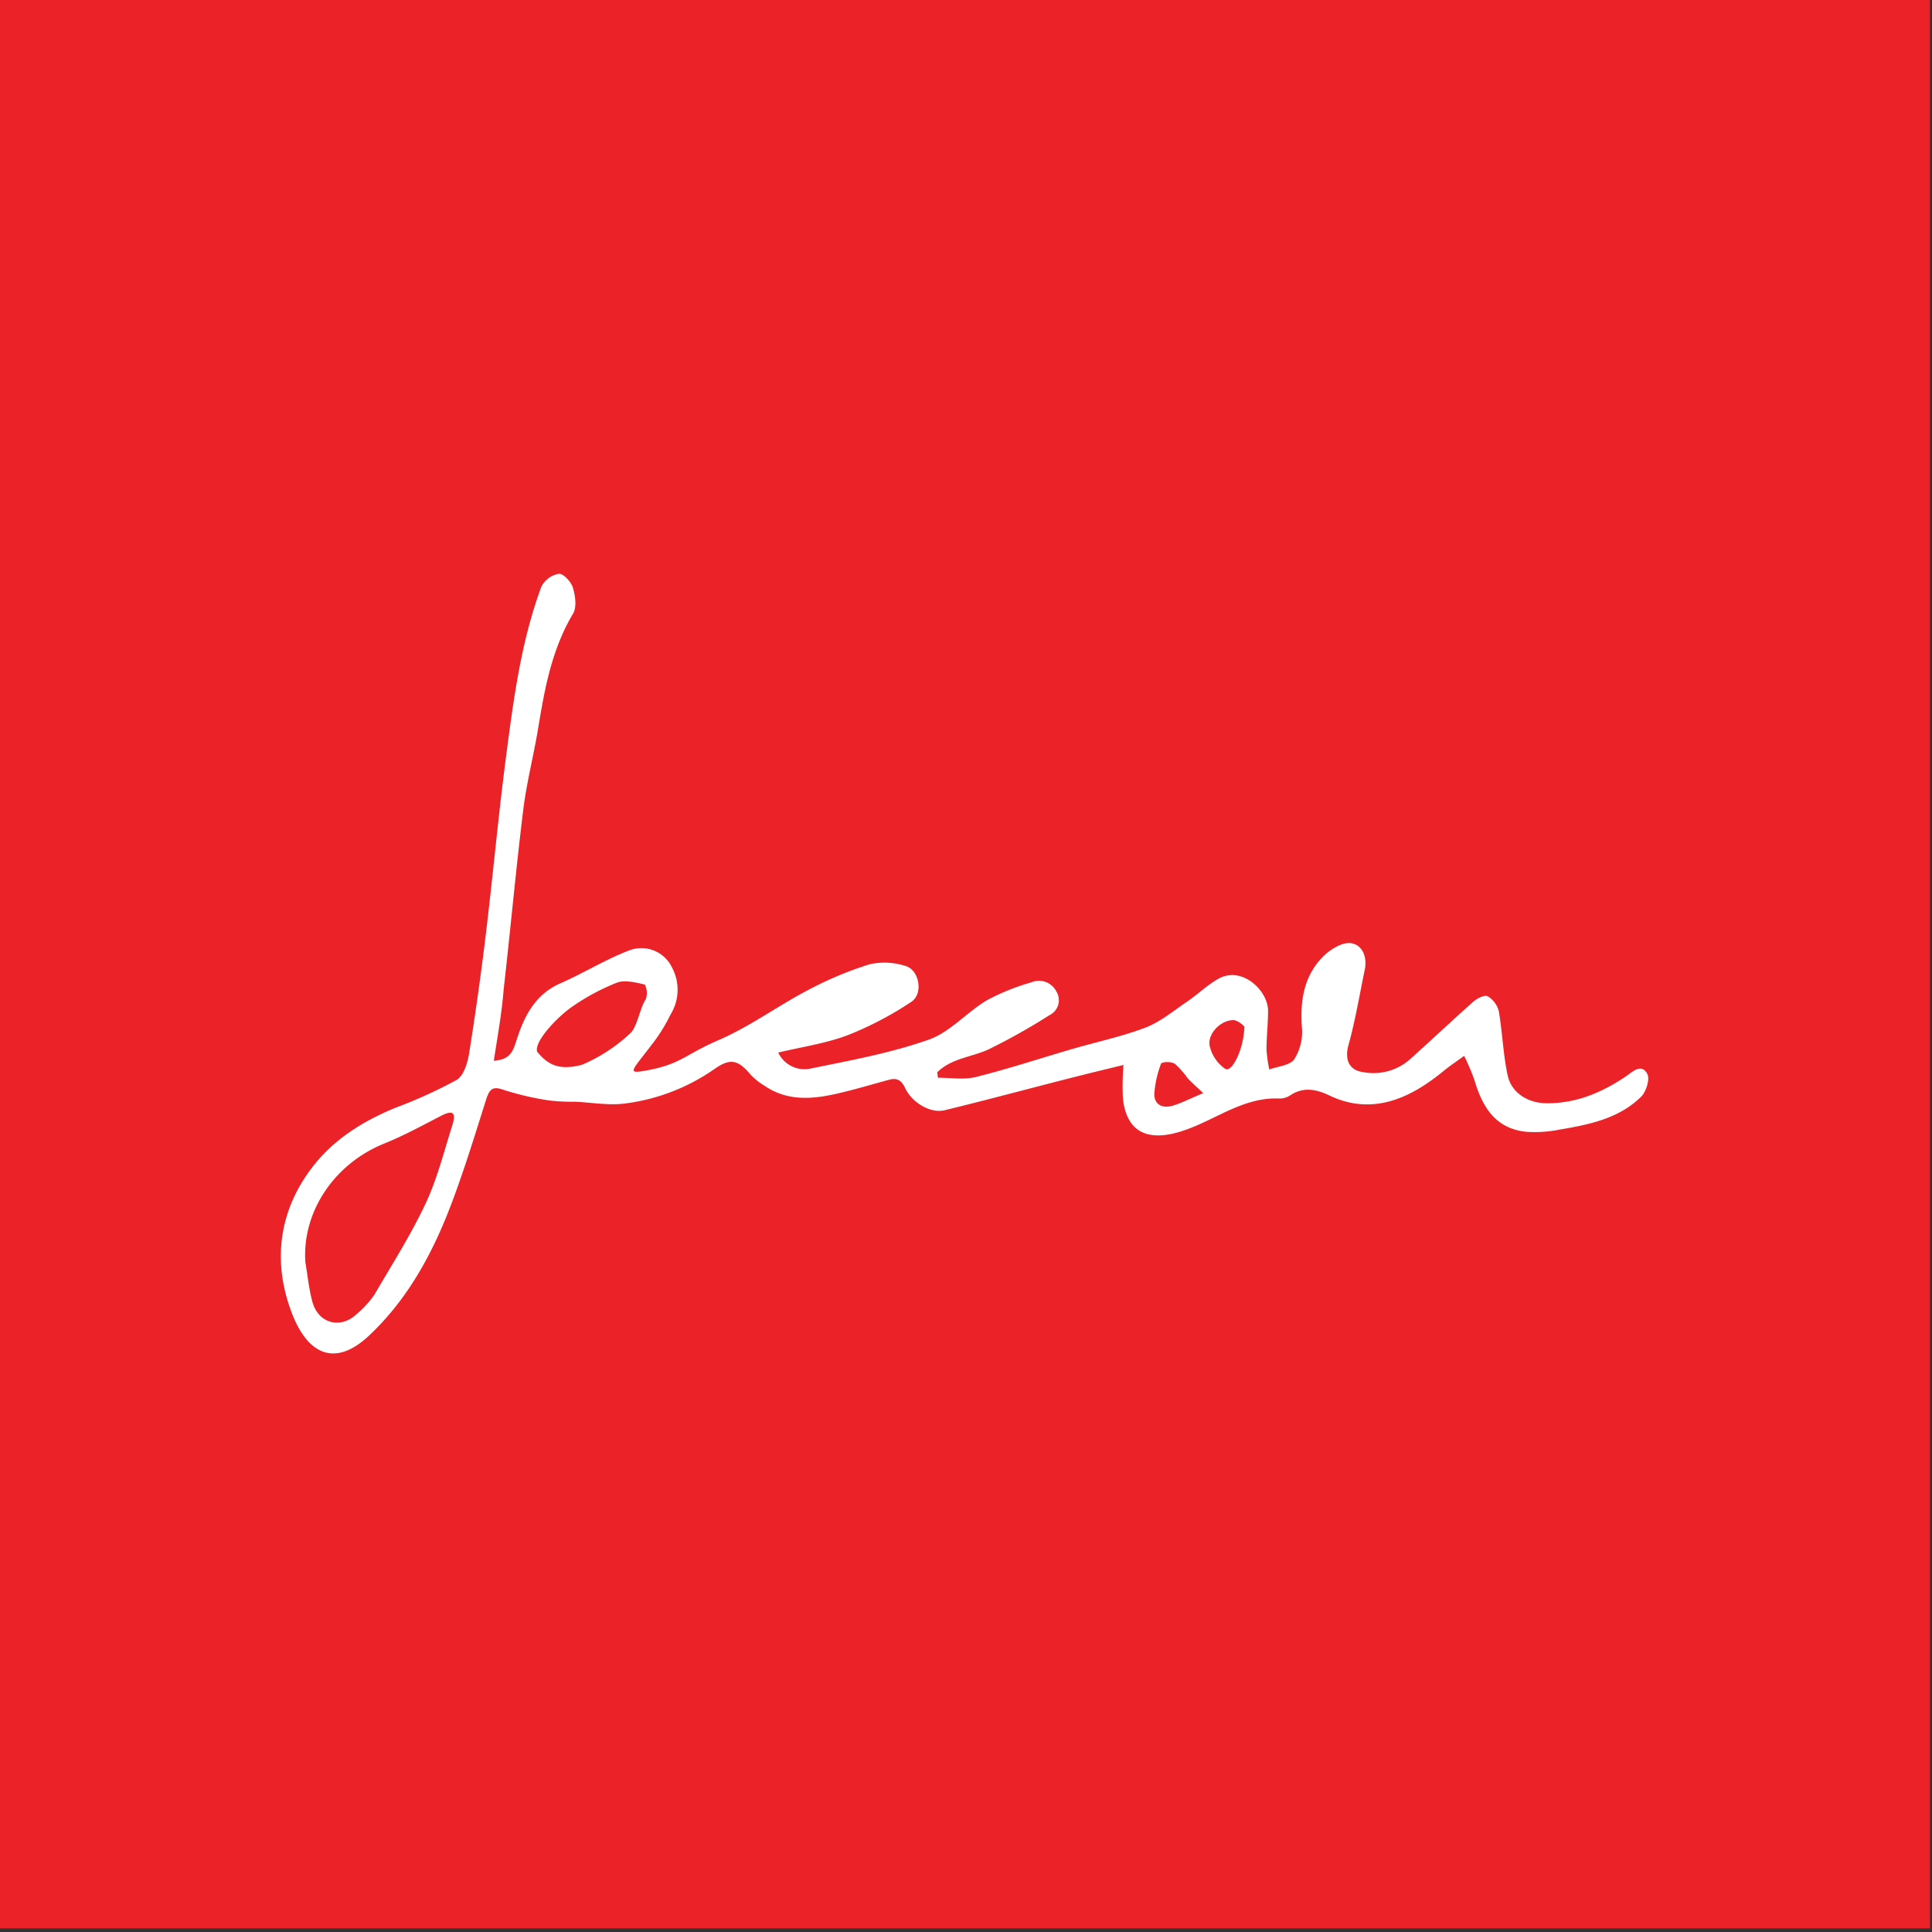 <svg id="Livello_1" data-name="Livello 1" xmlns="http://www.w3.org/2000/svg" viewBox="0 0 332.84 332.84"><rect x="0" y="0" width="332.84" height="332.84" fill="#333333" stroke="none"/><defs><style>.cls-1{fill:#fff}.cls-2{fill:#eb2227}</style></defs><title>SACCON_Logow</title><path class="cls-2" d="M0 0h332.48v332.22H0z"/><path class="cls-1" d="M216 395.83c2.64-.21 3.23-1.38 3.84-3.31 1.3-4.11 3.09-8 7.55-10 4-1.74 7.77-4.11 11.85-5.67a5.83 5.83 0 0 1 7.43 2.85 8.09 8.09 0 0 1-.21 8.14 29.07 29.07 0 0 1-2.77 4.58c-3.94 5.24-5 5.73-1.35 5.07 5.93-1.09 6.53-2.7 12.4-5.23 5.37-2.32 10.17-5.88 15.37-8.6a61.78 61.78 0 0 1 10.64-4.46 11.84 11.84 0 0 1 6.14.28c2.42.65 3.18 4.83 1 6.22a58.62 58.62 0 0 1-10.89 5.71c-3.73 1.41-7.76 2-12 3a5 5 0 0 0 5.47 2.78c6.88-1.41 13.85-2.67 20.45-5 3.67-1.28 6.54-4.7 10-6.77a38 38 0 0 1 7.67-3.1 3.37 3.37 0 0 1 4.33 1.57 2.86 2.86 0 0 1-1.19 4.08 107.68 107.68 0 0 1-10.5 5.9c-2.93 1.34-6.41 1.53-8.83 3.94l.1.94c2.21 0 4.52.38 6.6-.14 5.55-1.39 11-3.19 16.48-4.79 4.26-1.24 8.63-2.16 12.75-3.73 2.55-1 4.77-2.87 7.08-4.43 1.87-1.27 3.52-2.91 5.49-4 4.05-2.18 8.51 2.09 8.49 5.59 0 2.22-.27 4.43-.27 6.64a23.75 23.75 0 0 0 .48 3.44c1.48-.55 3.54-.69 4.29-1.75a8.75 8.75 0 0 0 1.34-5.37c-.35-4.63.28-8.91 3.59-12.29 1.21-1.24 3.27-2.52 4.78-2.36 2 .22 2.92 2.34 2.45 4.58-.91 4.36-1.63 8.76-2.81 13-.65 2.35 0 4.28 2.46 4.63a9.49 9.49 0 0 0 8.06-2.13c3.7-3.31 7.3-6.72 11-10 .64-.56 1.93-1.21 2.43-.94a4.16 4.16 0 0 1 1.94 2.54c.64 3.69.75 7.48 1.54 11.12.66 3 3.46 4.74 6.63 4.78 5.11.07 9.56-1.82 13.71-4.61 1.16-.78 2.67-2.35 3.71-.44.49.89-.19 3.08-1.07 3.94-3.88 3.81-9.05 4.81-14.18 5.68a21.48 21.48 0 0 1-5.52.36c-5.34-.5-7.63-4.24-9-8.89a38.38 38.38 0 0 0-1.78-4.2c-1.2.88-2.44 1.7-3.59 2.64-5.19 4.25-11.86 7.89-19.59 4.2-2.31-1.1-4.53-1.56-6.84 0a3.32 3.32 0 0 1-1.85.51c-6.79-.29-11.89 4.5-18.12 6-4.5 1.08-8.15-.12-8.8-6a46.51 46.51 0 0 1 .1-5.78c-2.29.56-4.56 1.1-6.82 1.67-8 2-16 4.19-24 6.13-2.41.58-5.6-1.28-6.8-3.83-.65-1.39-1.42-1.79-2.81-1.41-3.3.89-6.57 1.9-9.9 2.59-4 .82-7.92.88-11.48-1.55a11.37 11.37 0 0 1-2.38-1.88c-2.15-2.57-3.49-3-6.31-1a34.44 34.44 0 0 1-15.31 5.91c-2.83.39-5.79-.17-8.69-.3a32.76 32.76 0 0 1-4.31-.2 48.47 48.47 0 0 1-7.94-1.83c-1.87-.67-2.42-.2-3 1.49-1.83 5.81-3.62 11.64-5.74 17.35-3.26 8.79-7.57 17-14.52 23.52-5.83 5.44-10.54 3.26-13.29-4-3.33-8.75-2.26-17.56 3.66-25.18 3.67-4.73 8.68-7.83 14.2-10.1a82.66 82.66 0 0 0 10.57-4.81c1.2-.71 1.87-2.91 2.13-4.53q1.68-10.47 2.94-21c1.22-10.15 2.14-20.34 3.47-30.47 1.29-9.81 2.58-19.65 6.06-29a4.19 4.19 0 0 1 3-2.19c.78-.06 2.12 1.39 2.42 2.4.42 1.4.7 3.38 0 4.51-3.65 6.14-4.88 12.93-6 19.79-.78 4.71-2 9.36-2.57 14.09-1.26 10.25-2.19 20.54-3.36 30.81-.32 4.11-1.05 8.07-1.7 12.3zm-32.48 34.6c.44 2.57.64 4.8 1.23 6.92 1 3.71 4.79 4.74 7.55 2.18a16.62 16.62 0 0 0 3.14-3.42c3-5.14 6.24-10.23 8.78-15.62 2-4.23 3.15-8.86 4.57-13.34.48-1.51.88-3.27-1.85-1.85-3.22 1.66-6.41 3.41-9.77 4.77-8.64 3.47-14.17 11.73-13.64 20.36zm40-36.11c1.7 2.06 3.58 3.28 7.69 2.19a28.36 28.36 0 0 0 8.46-5.57c1.09-1.23 1.57-4.36 2.51-5.69a3.2 3.2 0 0 0-.17-2.56c-1.57-.35-3.41-.83-4.8-.32a37.71 37.71 0 0 0-7.5 4c-2.71 1.79-6.9 6.26-6.22 7.95zm114.71 7.1c-1.17-1.12-2-1.84-2.73-2.63a14.6 14.6 0 0 0-2.18-2.46 3 3 0 0 0-2.33-.09 17.88 17.88 0 0 0-1.2 5.33c0 1.86 1.44 2.5 3.14 2s3.18-1.31 5.27-2.16zm7.1-11.45a3.94 3.94 0 0 0-1.65-1.12c-2.13-.25-4.72 2.1-4.36 4.36a6.56 6.56 0 0 0 2.68 4c1.1.74 3.18-3.21 3.31-7.21z" transform="translate(-130.93 -213.08)"/></svg>